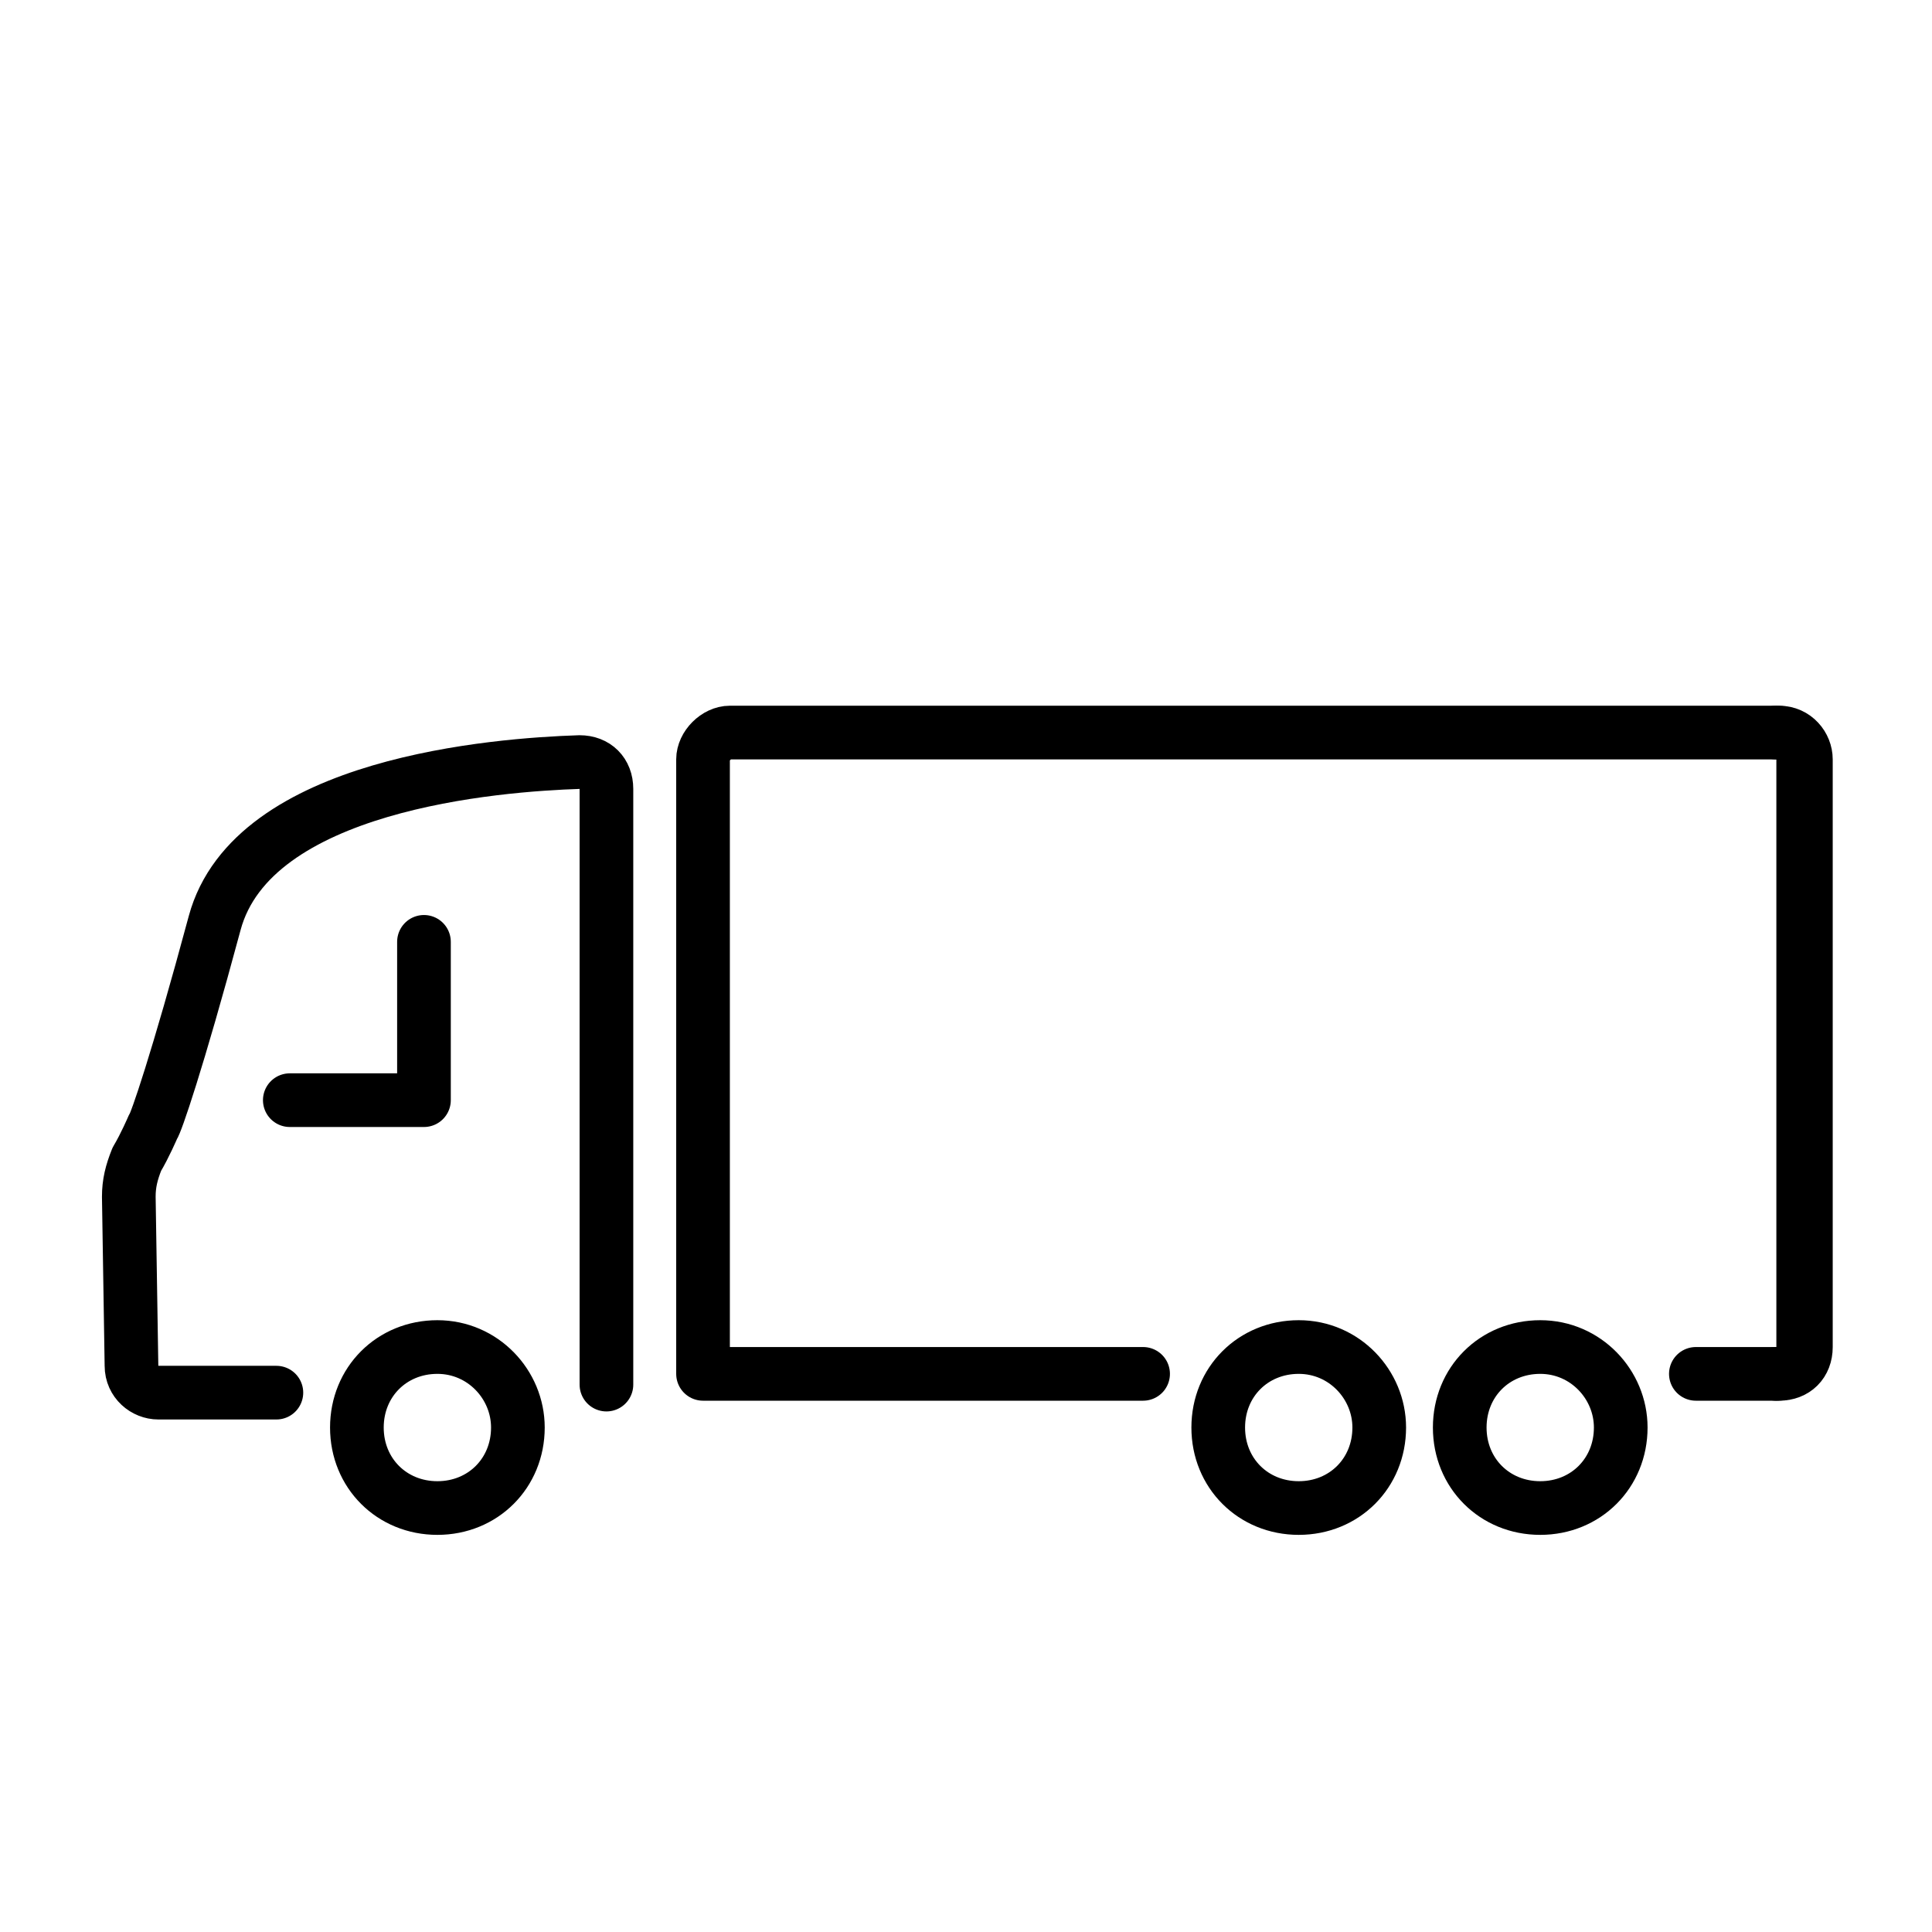 <?xml version="1.0" encoding="utf-8"?>
<!-- Generator: Adobe Illustrator 19.1.0, SVG Export Plug-In . SVG Version: 6.00 Build 0)  -->
<svg version="1.1" id="emoji" xmlns="http://www.w3.org/2000/svg" xmlns:xlink="http://www.w3.org/1999/xlink" x="0px" y="0px"
	 viewBox="0 0 72 72" enable-background="new 0 0 72 72" xml:space="preserve">
<g id="_xD83D__xDE9B_">
	<path fill="none" stroke="#000000" stroke-miterlimit="10" d="M66.2,27.3c0.6,0,1,0.5,1,1v21.9c0,0.6-0.4,1-1,1"/>
	<path fill="none" stroke="#000000" stroke-width="2" stroke-linecap="round" stroke-linejoin="round" stroke-miterlimit="10" d="
		M66.2,27.3c0.6,0,1,0.5,1,1v21.9c0,0.6-0.4,1-1,1"/>
	<path fill="none" stroke="#000000" stroke-width="2" stroke-miterlimit="10" d="M19.3,53.2c0,1.7-1.3,3-3,3c-1.7,0-3-1.3-3-3
		s1.3-3,3-3C18,50.2,19.3,51.6,19.3,53.2z"/>
	
		<polyline fill="none" stroke="#000000" stroke-width="2" stroke-linecap="round" stroke-linejoin="round" stroke-miterlimit="10" points="
		10.8,41 15.8,41 15.8,35.1 	"/>
	<path fill="none" stroke="#000000" stroke-width="2" stroke-miterlimit="10" d="M60.4,53.2c0,1.7-1.3,3-3,3c-1.7,0-3-1.3-3-3
		s1.3-3,3-3C59.1,50.2,60.4,51.6,60.4,53.2z"/>
	<path fill="none" stroke="#000000" stroke-width="2" stroke-miterlimit="10" d="M51.4,53.2c0,1.7-1.3,3-3,3c-1.7,0-3-1.3-3-3
		s1.3-3,3-3C50.1,50.2,51.4,51.6,51.4,53.2z"/>
	<path fill="none" stroke="#000000" stroke-width="2" stroke-linecap="round" stroke-linejoin="round" stroke-miterlimit="10" d="
		M10.3,51.9H5.9c-0.5,0-1-0.4-1-1l-0.1-6.3c0-0.5,0.1-0.9,0.3-1.4C5.4,42.7,5.7,42,5.7,42c0.1-0.1,0.9-2.4,2.3-7.6
		c1.4-5.2,10.5-5.9,13.6-6c0.6,0,1,0.4,1,1v21.5c0,0.3,0,0.7,0,0.7"/>
	<path fill="none" stroke="#000000" stroke-width="2" stroke-linecap="round" stroke-linejoin="round" stroke-miterlimit="10" d="
		M42.6,51.2H26.2V28.3c0-0.5,0.5-1,1-1h39.1c0.6,0,1,0.5,1,1v21.9c0,0.6-0.4,1-1,1h-3.1"/>
</g>
</svg>
